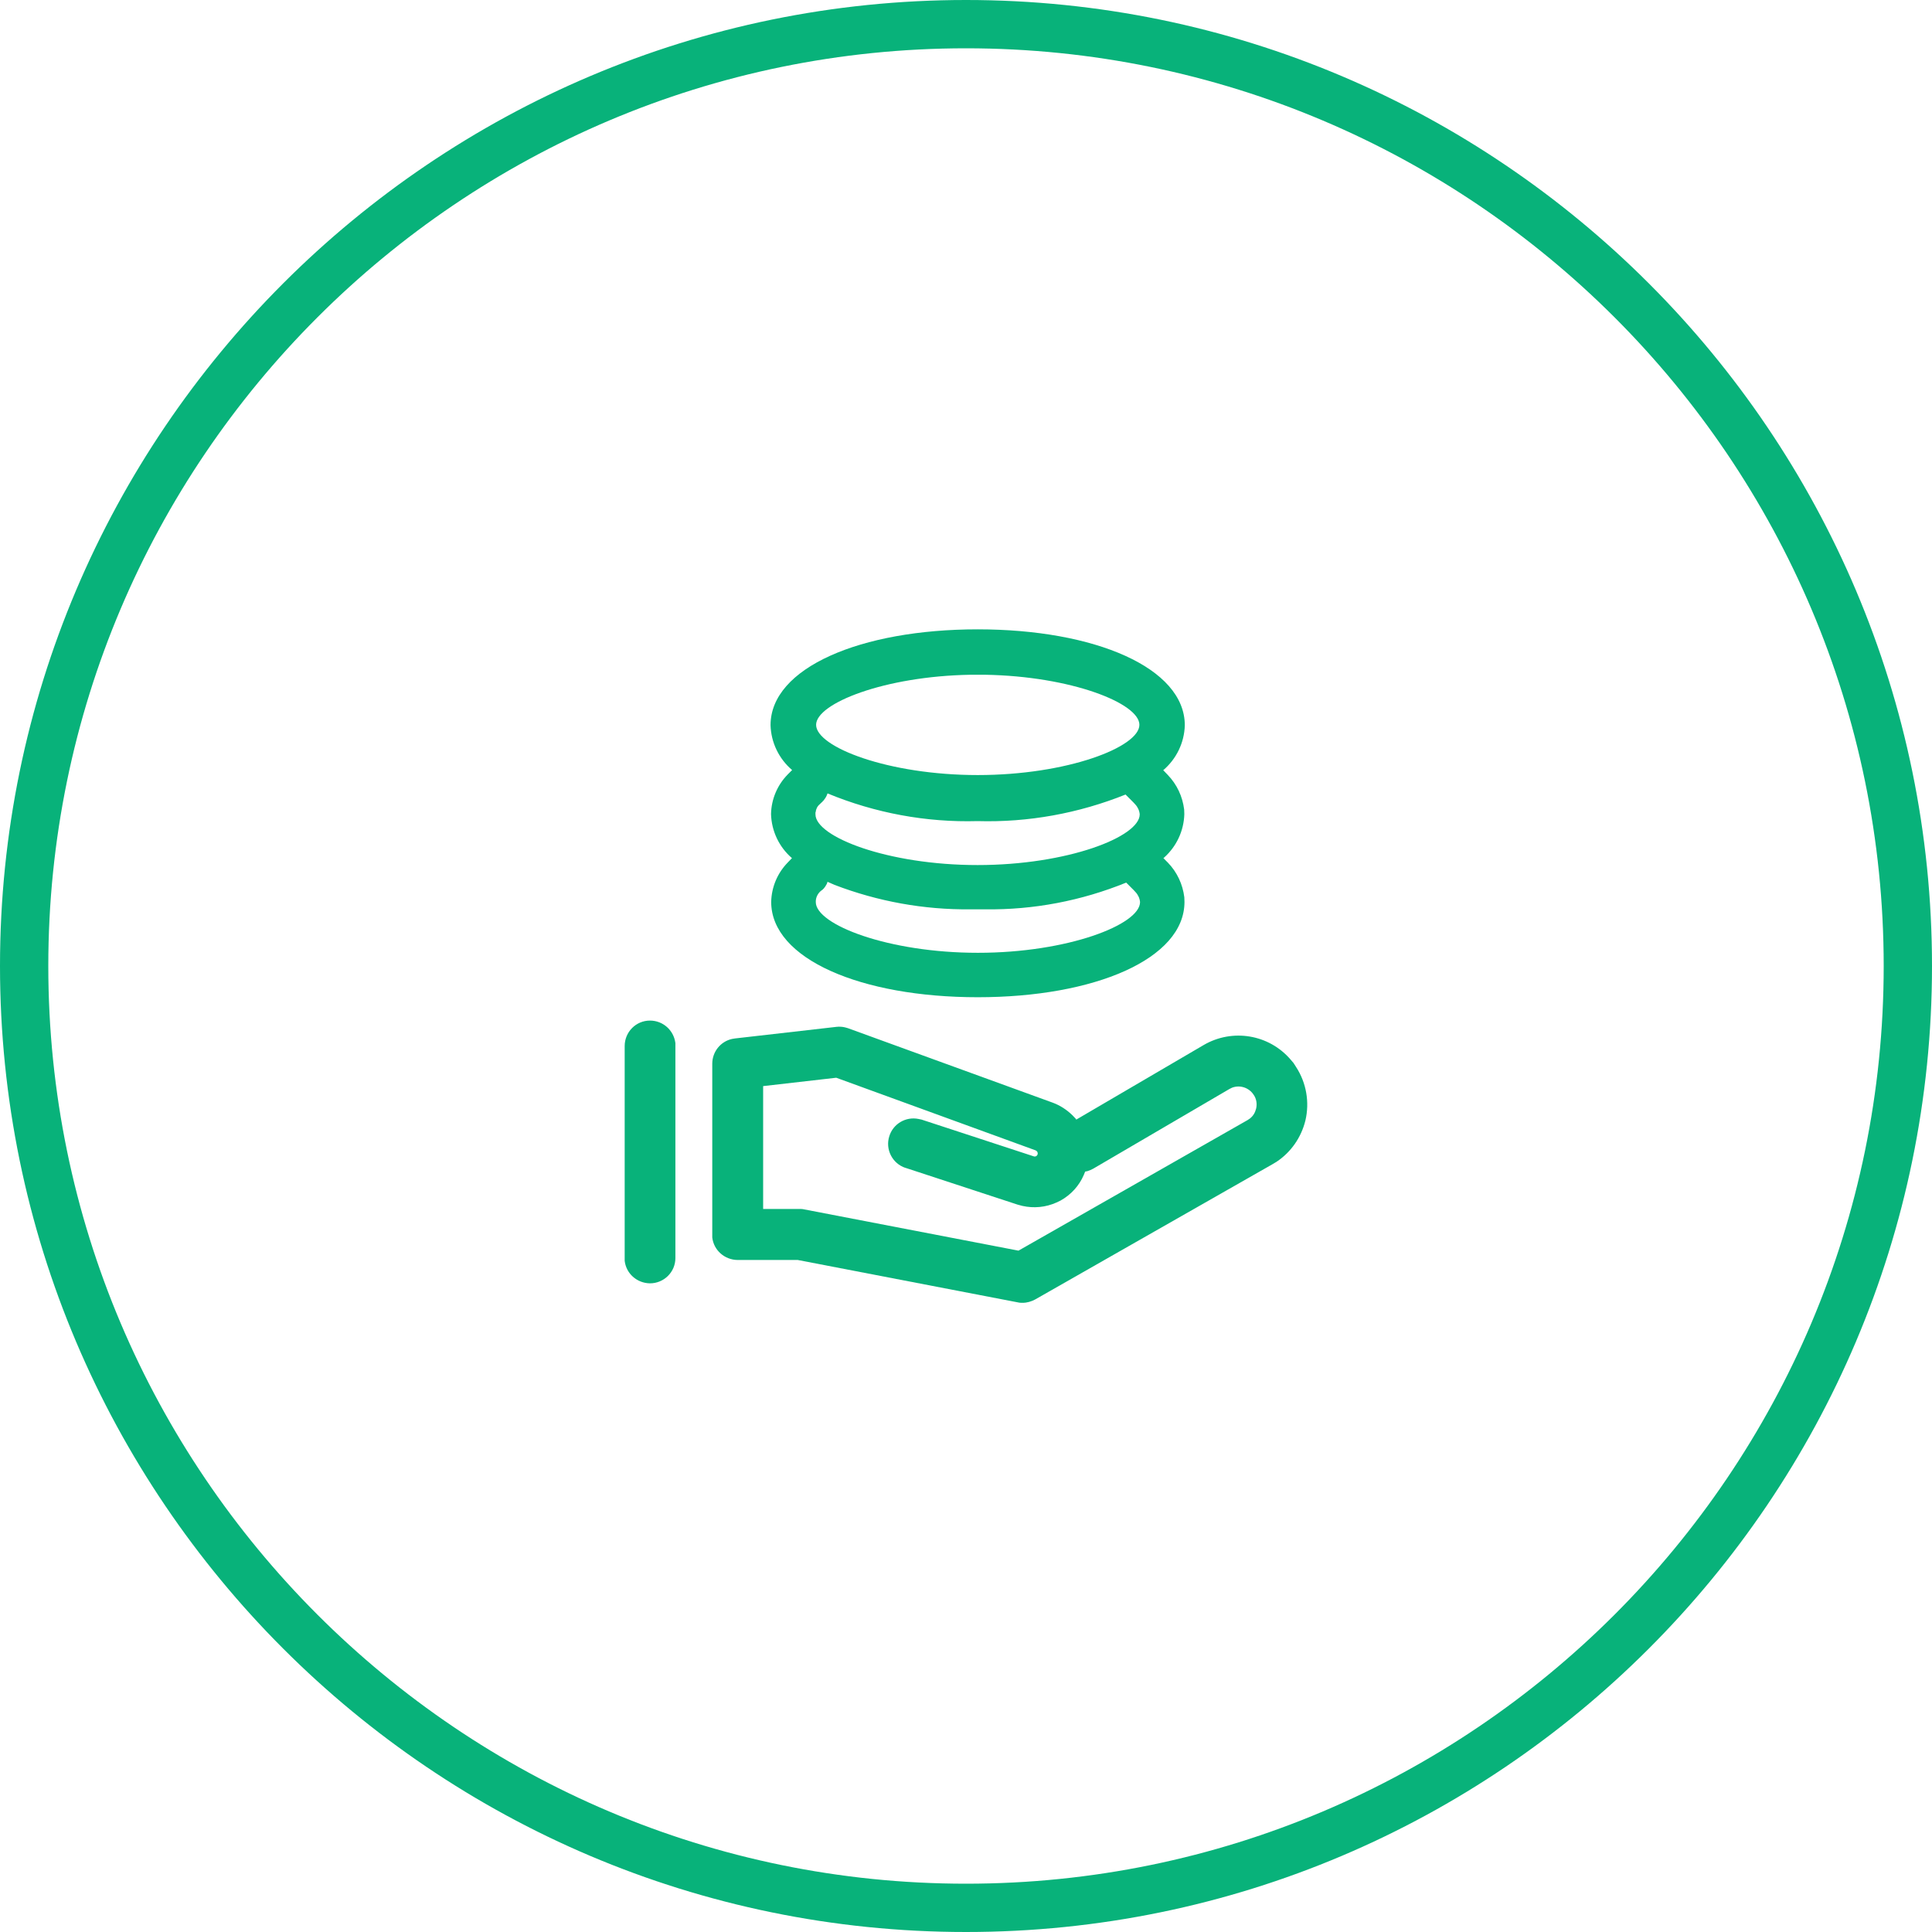 <?xml version="1.0" encoding="utf-8"?>
<!-- Generator: Adobe Illustrator 24.0.1, SVG Export Plug-In . SVG Version: 6.00 Build 0)  -->
<svg version="1.1" id="home" xmlns="http://www.w3.org/2000/svg" xmlns:xlink="http://www.w3.org/1999/xlink" x="0px" y="0px" width="120px" height="120px"
	 viewBox="0 0 120 120" style="enable-background:new 0 0 120 120;" xml:space="preserve">
<style type="text/css">
	.st0{fill:none;}
	.st1{stroke:#000000;stroke-width:0.14;stroke-miterlimit:10;}
	.st2{fill:#FD3B4C;}
	.st3{fill-rule:evenodd;clip-rule:evenodd;fill:#F4863B;}
	.st4{fill:#FFFFFF;}
	.st5{fill-rule:evenodd;clip-rule:evenodd;fill:#5C7BFC;}
	.st6{fill-rule:evenodd;clip-rule:evenodd;fill:#FEB92B;}
	.st7{fill-rule:evenodd;clip-rule:evenodd;fill:#3EAF66;}
	.st8{fill:#8F4DDB;}
	.st9{fill:#1D1E22;}
	.st10{fill:#FD565F;}
	.st11{fill:#25282D;}
	.st12{fill:#E6E6E6;}
	.st13{fill-rule:evenodd;clip-rule:evenodd;fill:#FD3B4C;}
	.st14{fill-rule:evenodd;clip-rule:evenodd;fill:#FFFFFF;}
	.st15{fill:#12B263;}
	.st16{fill:#3EAF66;}
	.st17{fill:#DC001A;}
	.st18{fill:#F6504B;}
</style>
<g>
	<path d="M60,0C26.92,0,0,26.92,0,60s26.92,60,60,60s60-26.92,60-60S93.08,0,60,0z M60,117C28.57,117,3,91.43,3,60S28.57,3,60,3
		s57,25.57,57,57S91.43,117,60,117z" fill="rgba(8, 178, 122, 1)"/>
	<path d="M80.34,66.02l-0.18-0.21c-1.35-1.57-3.62-1.94-5.4-0.9l-7.91,4.63l-0.04-0.06l-0.2-0.21c-0.35-0.34-0.76-0.61-1.22-0.78
		l-12.73-4.63l-0.18-0.05c-0.17-0.04-0.35-0.05-0.52-0.03l-0.01,0l-6.3,0.72l-0.18,0.03c-0.72,0.16-1.23,0.8-1.23,1.54v10.61v0.18
		c0.09,0.8,0.77,1.39,1.57,1.4h3.74l13.76,2.65c0.07,0.01,0.14,0.01,0.21,0.01c0.27,0,0.54-0.08,0.78-0.21l14.74-8.4l0.25-0.15
		c0.9-0.6,1.53-1.51,1.79-2.56c0.27-1.14,0.06-2.35-0.58-3.33L80.34,66.02z M78.02,68.86l-0.06,0.18c-0.09,0.23-0.26,0.41-0.47,0.53
		l-14.23,8.11l-13.4-2.58c-0.07-0.01-0.14-0.01-0.21-0.01H47.4v-7.63l4.54-0.52l12.38,4.51l0.05,0.03c0.03,0.02,0.06,0.05,0.07,0.09
		c0.02,0.05,0.02,0.1,0,0.15c-0.04,0.09-0.14,0.14-0.24,0.1l-6.96-2.28l-0.19-0.04c-0.79-0.16-1.57,0.3-1.81,1.06
		c-0.27,0.82,0.18,1.71,1,1.98c0,0,0.01,0,0.01,0l6.95,2.28l0.3,0.08c0.71,0.16,1.45,0.09,2.12-0.21l0.25-0.12
		c0.65-0.36,1.16-0.92,1.45-1.6l0.08-0.2l0.15-0.03c0.12-0.04,0.24-0.09,0.35-0.15l8.46-4.95l0.16-0.08
		c0.49-0.19,1.05-0.01,1.34,0.43C78.04,68.24,78.09,68.56,78.02,68.86z" fill="rgba(8, 178, 122, 1)"/>
	<path d="M48.93,48.1c-0.65,0.66-1.02,1.54-1.04,2.46c0.03,1.06,0.5,2.05,1.3,2.74l-0.25,0.26c-0.65,0.66-1.02,1.54-1.04,2.46
		c0,3.54,5.57,5.92,12.83,5.92c7.26,0,12.84-2.38,12.84-5.92l-0.01-0.29c-0.1-0.81-0.45-1.56-1.02-2.15l-0.21-0.21l-0.04-0.05h-0.04
		l0.06-0.06c0.77-0.69,1.22-1.66,1.25-2.69l-0.01-0.29c-0.1-0.81-0.45-1.56-1.02-2.15l-0.23-0.24l-0.05-0.05
		c0.82-0.7,1.31-1.71,1.34-2.79c0-3.57-5.59-5.96-12.86-5.96c-7.28,0-12.87,2.39-12.87,5.95c0.03,1.08,0.52,2.09,1.34,2.79
		L48.93,48.1z M60.74,59.18c-5.58,0-10.07-1.75-10.07-3.15c-0.01-0.3,0.14-0.58,0.39-0.75l0.03-0.02l0.03-0.03V55.2l0.02,0.02
		l0.12-0.16c0.04-0.06,0.07-0.11,0.1-0.17l0.04-0.12l0.43,0.19c2.69,1.03,5.55,1.55,8.43,1.52h0.47h0.47c3,0.04,5.97-0.53,8.75-1.66
		l0.46,0.46l0.12,0.13c0.16,0.17,0.26,0.39,0.28,0.62C70.81,57.43,66.32,59.18,60.74,59.18z M60.28,41.91h0.45h0.45
		c5.35,0.09,9.59,1.77,9.59,3.11c0,1.38-4.48,3.12-10.04,3.12c-5.56,0-10.04-1.74-10.04-3.12C50.69,43.69,54.93,42,60.28,41.91z
		 M50.66,50.45c0.02-0.2,0.11-0.38,0.26-0.5l0.1-0.1l0.05-0.04l0.03-0.03v-0.04l0.02,0.02l0.12-0.16c0.04-0.05,0.07-0.11,0.1-0.17
		l0.06-0.15c2.95,1.22,6.13,1.81,9.32,1.72c3.15,0.09,6.27-0.48,9.19-1.65l0.48,0.48l0.12,0.13c0.16,0.17,0.26,0.39,0.28,0.62
		c0,1.4-4.49,3.15-10.07,3.15c-5.58,0-10.07-1.75-10.07-3.15V50.45z" fill="rgba(8, 178, 122, 1)"/>
	<path d="M40.37,63.39c-0.87,0-1.57,0.71-1.57,1.58v13.16v0.18c0.09,0.8,0.77,1.39,1.57,1.4c0.87,0,1.58-0.7,1.58-1.57c0,0,0,0,0,0
		V64.97v-0.18C41.85,63.99,41.18,63.39,40.37,63.39z" fill="rgba(8, 178, 122, 1)"/>
	<path d="M51.94,63.76c0.01,0,0.02,0,0.03,0l0.17-0.01L51.94,63.76z" fill="rgba(8, 178, 122, 1)"/>
	<polygon points="40.37,63.39 40.37,63.39 40.38,63.39 	"/>
	
</g>
</svg>
